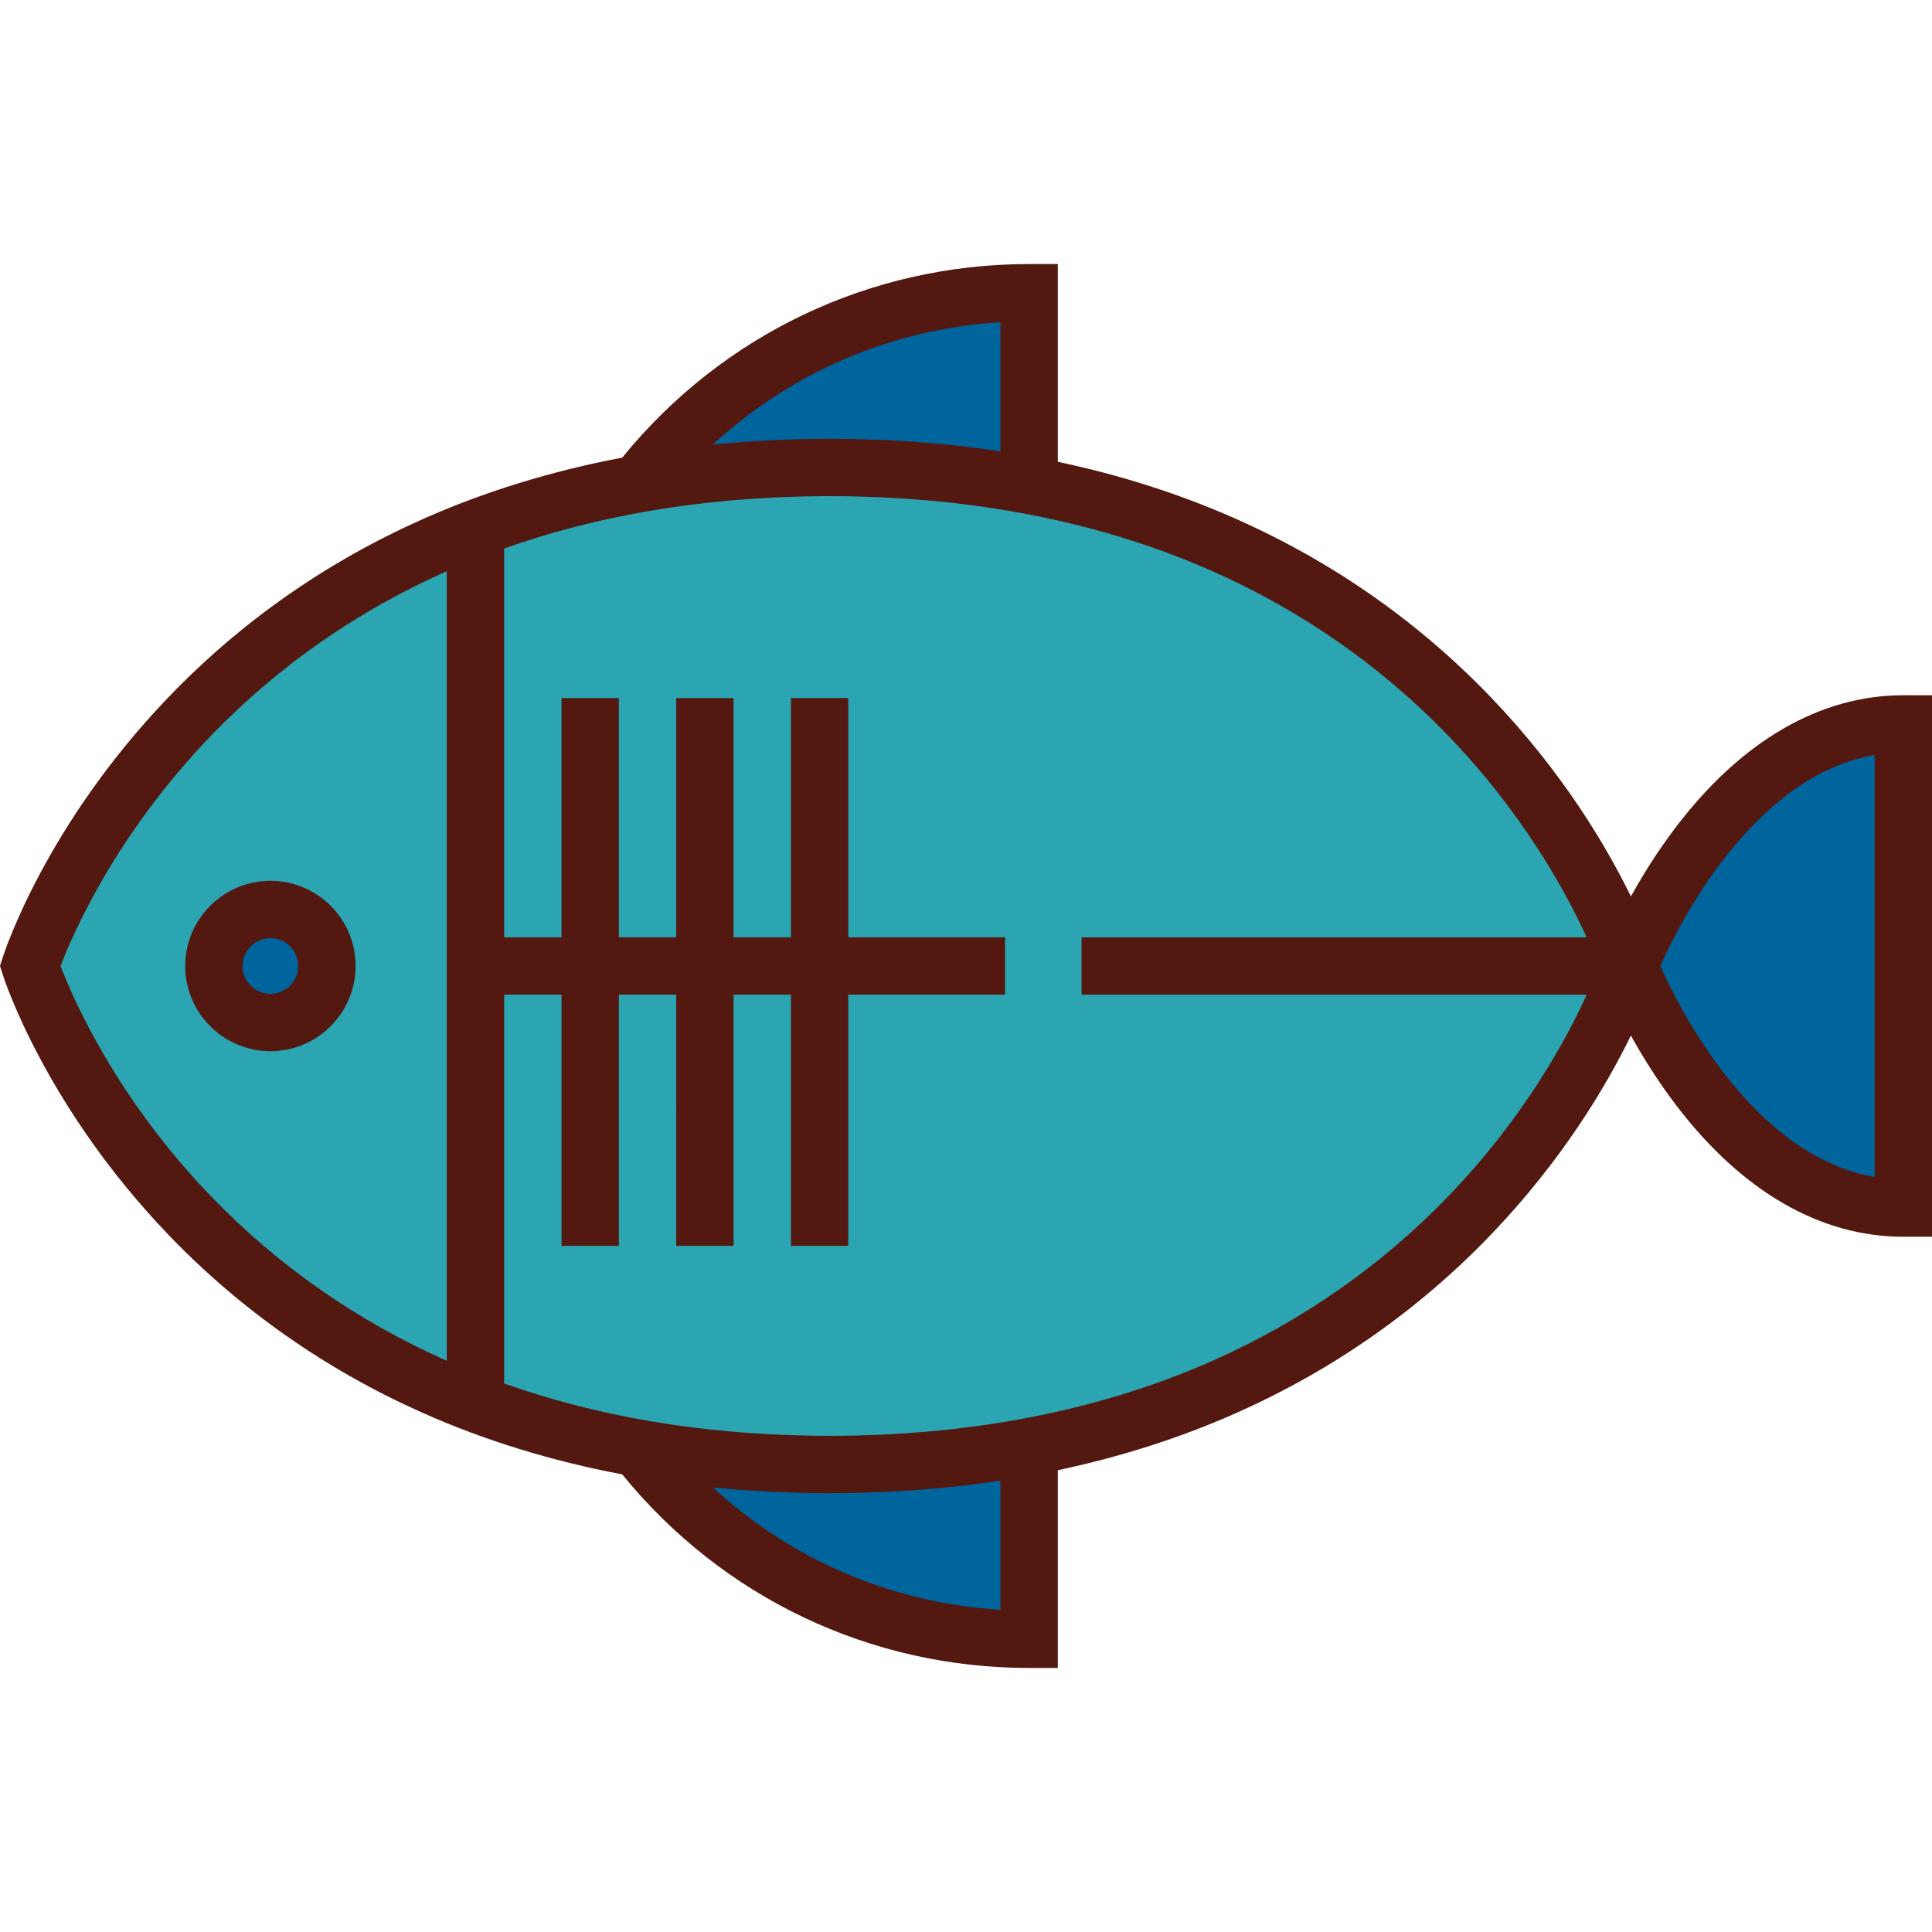 <svg version="1.1" id="Layer_1" xmlns="http://www.w3.org/2000/svg" xmlns:xlink="http://www.w3.org/1999/xlink" x="0px" y="0px" viewBox="0 0 512.001 512.001" style="enable-background:new 0 0 512.001 512.001;" xml:space="preserve"><path style="fill:#2BA5B1;" d="M219.862,388.111C389.751,388.111,431.751,256,431.751,256s-41.999-132.111-211.888-132.111 C49.973,123.889,7.974,256,7.974,256S49.971,388.111,219.862,388.111z"/><g><path style="fill:#00649D;" d="M504.402,320.155v-128.31c-47.998,0-72.652,64.155-72.652,64.155S456.404,320.155,504.402,320.155z" /><circle style="fill:#00649D;" cx="71.668" cy="256.005" r="14.978"/><path style="fill:#00649D;" d="M219.863,123.889c19.227,0,36.799,1.706,52.875,4.707V77.575c-42.12,0-79.609,19.816-103.662,50.631 C184.579,125.442,201.468,123.889,219.863,123.889z"/><path style="fill:#00649D;" d="M219.862,388.111c-18.394,0-35.283-1.554-50.788-4.316c24.053,30.814,61.542,50.631,103.662,50.631 v-51.021C256.662,386.406,239.088,388.111,219.862,388.111z"/></g><g><path style="fill:#53180F;" d="M504.402,184.247c-22.094,0-42.972,12.132-60.38,35.084c-4.852,6.398-8.786,12.768-11.811,18.237 c-6.483-13.27-18.14-33.035-37.217-52.889c-19.109-19.888-41.741-35.732-67.263-47.091c-14.839-6.605-30.678-11.666-47.396-15.207 V69.976h-7.598c-42.154,0-81.286,18.664-107.839,51.297c-18.757,3.555-36.445,8.991-52.904,16.316 c-25.522,11.359-48.153,27.203-67.263,47.091c-32.588,33.914-43.548,67.6-43.999,69.018L0,256l0.732,2.302 c0.45,1.417,11.411,35.105,43.998,69.019c19.109,19.888,41.741,35.732,67.263,47.091c16.459,7.325,34.147,12.762,52.906,16.316 c26.553,32.634,65.686,51.297,107.838,51.297h7.598v-52.406c16.717-3.541,32.558-8.603,47.396-15.207 c25.521-11.359,48.152-27.203,67.263-47.091c19.077-19.854,30.734-39.619,37.217-52.889c3.025,5.469,6.959,11.839,11.811,18.237 c17.407,22.952,38.286,35.084,60.38,35.084h7.598V184.247H504.402z M188.942,117.798c20.854-19.24,47.555-30.675,76.197-32.399 v34.206c-0.3-0.046-0.605-0.084-0.906-0.128c-0.955-0.142-1.918-0.275-2.878-0.407c-1.122-0.154-2.246-0.302-3.375-0.444 c-1.022-0.129-2.044-0.255-3.072-0.374c-1.145-0.131-2.297-0.249-3.448-0.367c-1.086-0.111-2.17-0.227-3.263-0.326 c-1.853-0.169-3.716-0.321-5.586-0.457c-0.945-0.068-1.898-0.123-2.847-0.182c-1.272-0.08-2.546-0.156-3.825-0.221 c-0.926-0.046-1.854-0.087-2.784-0.126c-1.417-0.059-2.841-0.105-4.266-0.147c-0.78-0.021-1.558-0.047-2.341-0.063 c-2.221-0.046-4.449-0.076-6.687-0.076c-2.574,0-5.131,0.032-7.676,0.092c-0.672,0.016-1.336,0.049-2.008,0.069 c-1.873,0.056-3.742,0.115-5.598,0.204c-0.819,0.04-1.626,0.096-2.442,0.142c-1.686,0.093-3.371,0.188-5.042,0.309 c-0.958,0.069-1.907,0.156-2.86,0.234c-1.49,0.123-2.98,0.243-4.459,0.387C189.5,117.754,189.218,117.772,188.942,117.798z M56.185,317.307c-25.67-26.522-37.14-53.419-40.139-61.306c3.005-7.903,14.476-34.793,40.14-61.307 c17.696-18.284,38.629-32.856,62.22-43.321l-0.001,209.256C94.814,350.163,73.882,335.591,56.185,317.307z M265.138,392.394V426.6 c-28.642-1.723-55.343-13.157-76.197-32.398c0.275,0.027,0.554,0.045,0.829,0.072c1.486,0.145,2.983,0.266,4.48,0.389 c0.948,0.077,1.888,0.163,2.841,0.232c1.678,0.122,3.37,0.216,5.062,0.31c0.809,0.045,1.612,0.101,2.424,0.14 c1.86,0.088,3.734,0.149,5.612,0.205c0.667,0.02,1.328,0.053,1.997,0.069c2.545,0.06,5.102,0.092,7.676,0.092 c2.238,0,4.465-0.029,6.687-0.076c0.783-0.016,1.561-0.042,2.341-0.063c1.425-0.041,2.848-0.087,4.267-0.147 c0.929-0.039,1.857-0.08,2.782-0.127c1.281-0.065,2.556-0.141,3.83-0.221c0.948-0.06,1.898-0.113,2.841-0.181 c1.888-0.137,3.77-0.291,5.641-0.462c1.07-0.097,2.131-0.211,3.193-0.319c1.16-0.119,2.318-0.237,3.47-0.369 c1.022-0.118,2.039-0.244,3.057-0.371c1.137-0.143,2.268-0.292,3.398-0.447c0.953-0.132,1.908-0.263,2.855-0.404 C264.528,392.478,264.834,392.44,265.138,392.394z M384.036,316.791c-17.743,18.464-38.765,33.18-62.484,43.735 c-16.117,7.173-33.536,12.416-52.086,15.734c-1.131,0.203-2.262,0.403-3.403,0.592c-0.92,0.152-1.846,0.292-2.772,0.434 c-1.222,0.187-2.444,0.375-3.676,0.546c-0.826,0.115-1.659,0.218-2.489,0.325c-1.338,0.172-2.677,0.345-4.026,0.5 c-0.738,0.084-1.481,0.156-2.222,0.234c-1.437,0.152-2.874,0.304-4.323,0.436c-0.701,0.063-1.41,0.113-2.113,0.171 c-1.483,0.123-2.967,0.245-4.461,0.345c-0.768,0.052-1.543,0.087-2.314,0.133c-1.432,0.085-2.861,0.171-4.303,0.236 c-1.061,0.047-2.133,0.073-3.198,0.108c-1.162,0.039-2.321,0.088-3.489,0.113c-2.258,0.05-4.529,0.076-6.813,0.076 c-2.243,0-4.471-0.026-6.69-0.075c-0.849-0.018-1.69-0.054-2.536-0.079c-1.359-0.041-2.719-0.079-4.069-0.138 c-0.995-0.044-1.983-0.102-2.973-0.155c-1.201-0.064-2.401-0.127-3.594-0.206c-0.998-0.065-1.99-0.145-2.983-0.221 c-1.195-0.091-2.39-0.183-3.577-0.289c-0.929-0.082-1.852-0.175-2.776-0.266c-1.272-0.127-2.543-0.257-3.806-0.4 c-0.813-0.091-1.62-0.189-2.427-0.288c-1.399-0.171-2.794-0.352-4.182-0.544c-0.664-0.092-1.327-0.186-1.989-0.283 c-1.54-0.226-3.072-0.464-4.598-0.716c-0.525-0.086-1.051-0.171-1.574-0.261c-13.444-2.302-26.286-5.629-38.488-9.944l0.001-103.05 h15.199v66.567h15.197v-66.567H179.2l-0.001,66.567h15.197l0.001-66.567h15.199v66.567h15.197v-66.567h41.565v-15.197h-41.566 l0.001-63.41h-15.197l-0.001,63.41h-15.199v-63.41h-15.197v63.41h-15.201l0.001-63.41h-15.197l-0.001,63.41h-15.199V145.35 c12.205-4.317,25.051-7.644,38.499-9.946c0.515-0.088,1.031-0.171,1.548-0.256c1.534-0.253,3.075-0.493,4.623-0.72 c0.654-0.095,1.31-0.188,1.966-0.279c1.395-0.194,2.797-0.375,4.203-0.547c0.801-0.098,1.603-0.195,2.408-0.286 c1.269-0.144,2.546-0.276,3.825-0.402c0.918-0.091,1.837-0.183,2.761-0.265c1.192-0.105,2.392-0.199,3.593-0.29 c0.99-0.075,1.977-0.154,2.97-0.22c1.197-0.079,2.401-0.142,3.606-0.206c0.988-0.053,1.972-0.111,2.964-0.155 c1.352-0.059,2.713-0.097,4.074-0.138c0.844-0.025,1.684-0.061,2.531-0.079c2.217-0.048,4.447-0.075,6.689-0.075 c2.277,0,4.541,0.026,6.794,0.076c1.226,0.027,2.442,0.078,3.661,0.12c1.004,0.034,2.013,0.058,3.012,0.102 c1.504,0.067,2.997,0.157,4.491,0.246c0.702,0.042,1.41,0.074,2.109,0.121c1.553,0.104,3.095,0.231,4.636,0.359 c0.64,0.053,1.285,0.098,1.923,0.155c1.498,0.135,2.984,0.292,4.469,0.45c0.686,0.073,1.375,0.139,2.058,0.216 c1.388,0.158,2.764,0.336,4.139,0.515c0.786,0.102,1.576,0.199,2.359,0.307c1.261,0.174,2.51,0.368,3.761,0.559 c0.891,0.137,1.782,0.269,2.667,0.415c1.165,0.191,2.322,0.398,3.478,0.605c18.402,3.288,35.69,8.469,51.698,15.549 c23.674,10.471,44.675,25.078,62.421,43.414c20.116,20.783,31.51,41.793,36.943,53.709H286.621v15.197h133.881 C415.143,275.387,403.927,296.089,384.036,316.791z M496.803,311.911c-32.348-5.538-51.995-45.091-56.803-55.911 c4.812-10.831,24.46-50.375,56.803-55.912V311.911z"/><path style="fill:#53180F;" d="M71.665,233.424c-12.449,0-22.577,10.128-22.577,22.577c0,12.45,10.128,22.578,22.577,22.578 c12.448,0,22.575-10.128,22.575-22.578C94.241,243.552,84.113,233.424,71.665,233.424z M71.665,263.383 c-4.07,0-7.381-3.312-7.381-7.382c0-4.07,3.312-7.381,7.381-7.381c4.069,0,7.379,3.311,7.379,7.381 C79.045,260.071,75.734,263.383,71.665,263.383z"/></g></svg>